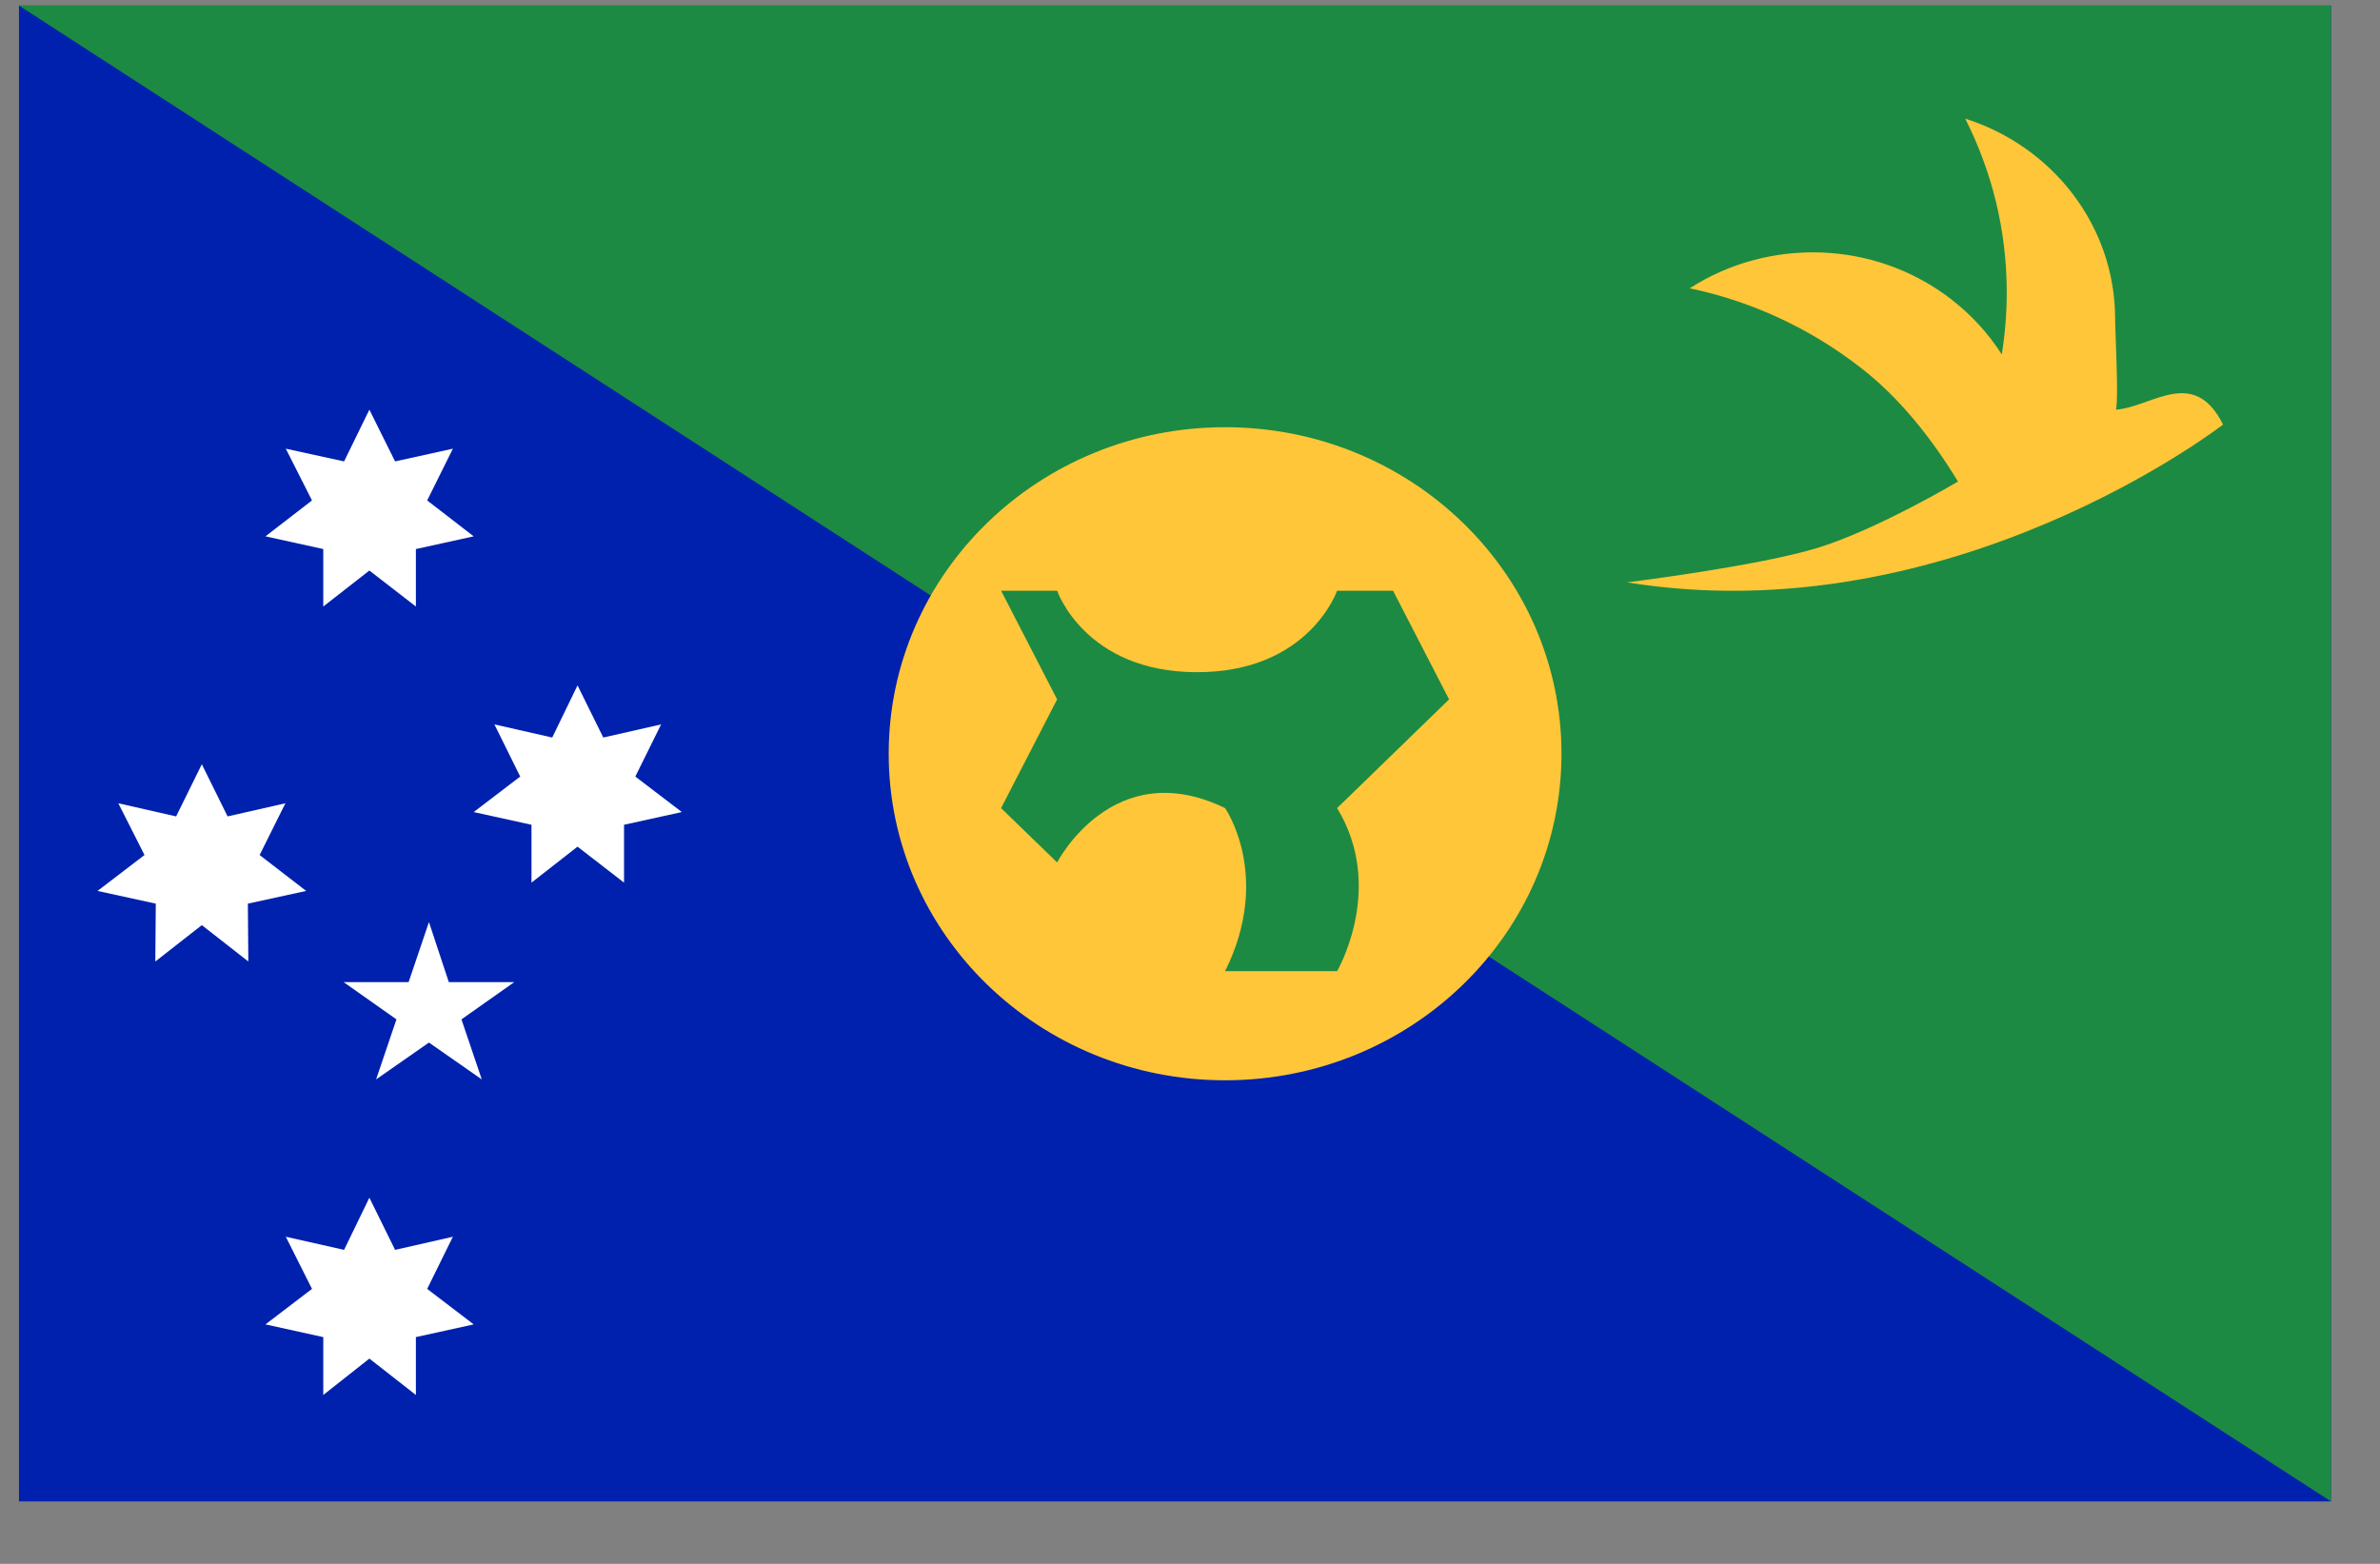 <svg width="35" height="23" viewBox="0 0 35 23" fill="none" xmlns="http://www.w3.org/2000/svg">
<rect x="0" y="0" width="35" height="23" fill="#808080" stroke="none"/>
<g clip-path="url(#clip0_1_6247)">
<path d="M0.279 0.082H34.279V22.082H0.279V0.082Z" fill="#0021AD"/>
<path d="M0.279 0.082H34.279V22.082" fill="#1C8A42"/>
<path d="M5.432 17.615L5.81 18.382L6.66 18.189L6.282 18.956L6.966 19.478L6.116 19.665V20.516L5.432 19.981L4.754 20.516V19.665L3.904 19.478L4.588 18.956L4.203 18.189L5.06 18.382L5.432 17.615ZM2.968 11.24L3.347 12.007L4.197 11.814L3.818 12.575L4.502 13.103L3.645 13.29L3.652 14.141L2.968 13.606L2.284 14.141L2.291 13.29L1.434 13.103L2.125 12.575L1.74 11.814L2.59 12.007L2.968 11.24ZM5.432 6.025L5.81 6.786L6.66 6.599L6.282 7.36L6.966 7.888L6.116 8.075V8.92L5.432 8.391L4.754 8.92V8.075L3.904 7.888L4.588 7.36L4.203 6.599L5.06 6.786L5.432 6.025ZM8.493 10.08L8.872 10.847L9.722 10.654L9.343 11.421L10.027 11.943L9.177 12.13V12.981L8.493 12.452L7.816 12.981V12.13L6.966 11.943L7.65 11.421L7.271 10.654L8.121 10.847L8.493 10.08ZM6.308 13.561L6.6 14.444H7.563L6.786 14.992L7.085 15.875L6.308 15.333L5.531 15.875L5.83 14.992L5.053 14.444H6.009L6.308 13.561Z" fill="white"/>
<path d="M18.016 15.888C20.748 15.888 22.963 13.738 22.963 11.085C22.963 8.433 20.748 6.283 18.016 6.283C15.284 6.283 13.069 8.433 13.069 11.085C13.069 13.738 15.284 15.888 18.016 15.888Z" fill="#FFC639"/>
<path d="M18.016 14.283H19.663C19.663 14.283 20.38 13.058 19.663 11.885L21.31 10.286L20.486 8.688H19.663C19.663 8.688 19.251 9.886 17.604 9.886C15.957 9.886 15.546 8.688 15.546 8.688H14.722L15.546 10.286L14.722 11.885L15.546 12.684C15.546 12.684 16.369 11.085 18.016 11.885C18.016 11.885 18.713 12.884 18.016 14.283Z" fill="#1C8A42"/>
<path d="M31.118 6.025C31.158 5.838 31.105 4.891 31.105 4.691C31.105 3.318 30.182 2.151 28.9 1.745C29.292 2.519 29.511 3.382 29.511 4.304C29.511 4.614 29.485 4.917 29.438 5.213C29.245 4.91 29 4.639 28.694 4.401C27.559 3.524 25.998 3.498 24.849 4.24C25.739 4.427 26.596 4.813 27.353 5.4C27.951 5.858 28.429 6.483 28.794 7.082C28.794 7.082 27.612 7.785 26.735 8.056C25.859 8.326 23.926 8.565 23.926 8.565C28.707 9.338 32.692 6.244 32.692 6.244C32.26 5.381 31.643 5.987 31.118 6.025Z" fill="#FFC639"/>
</g>
<defs>
<clipPath id="clip0_1_6247">
<rect width="34" height="22" fill="white" transform="translate(0.279 0.082)"/>
</clipPath>
</defs>
</svg>

